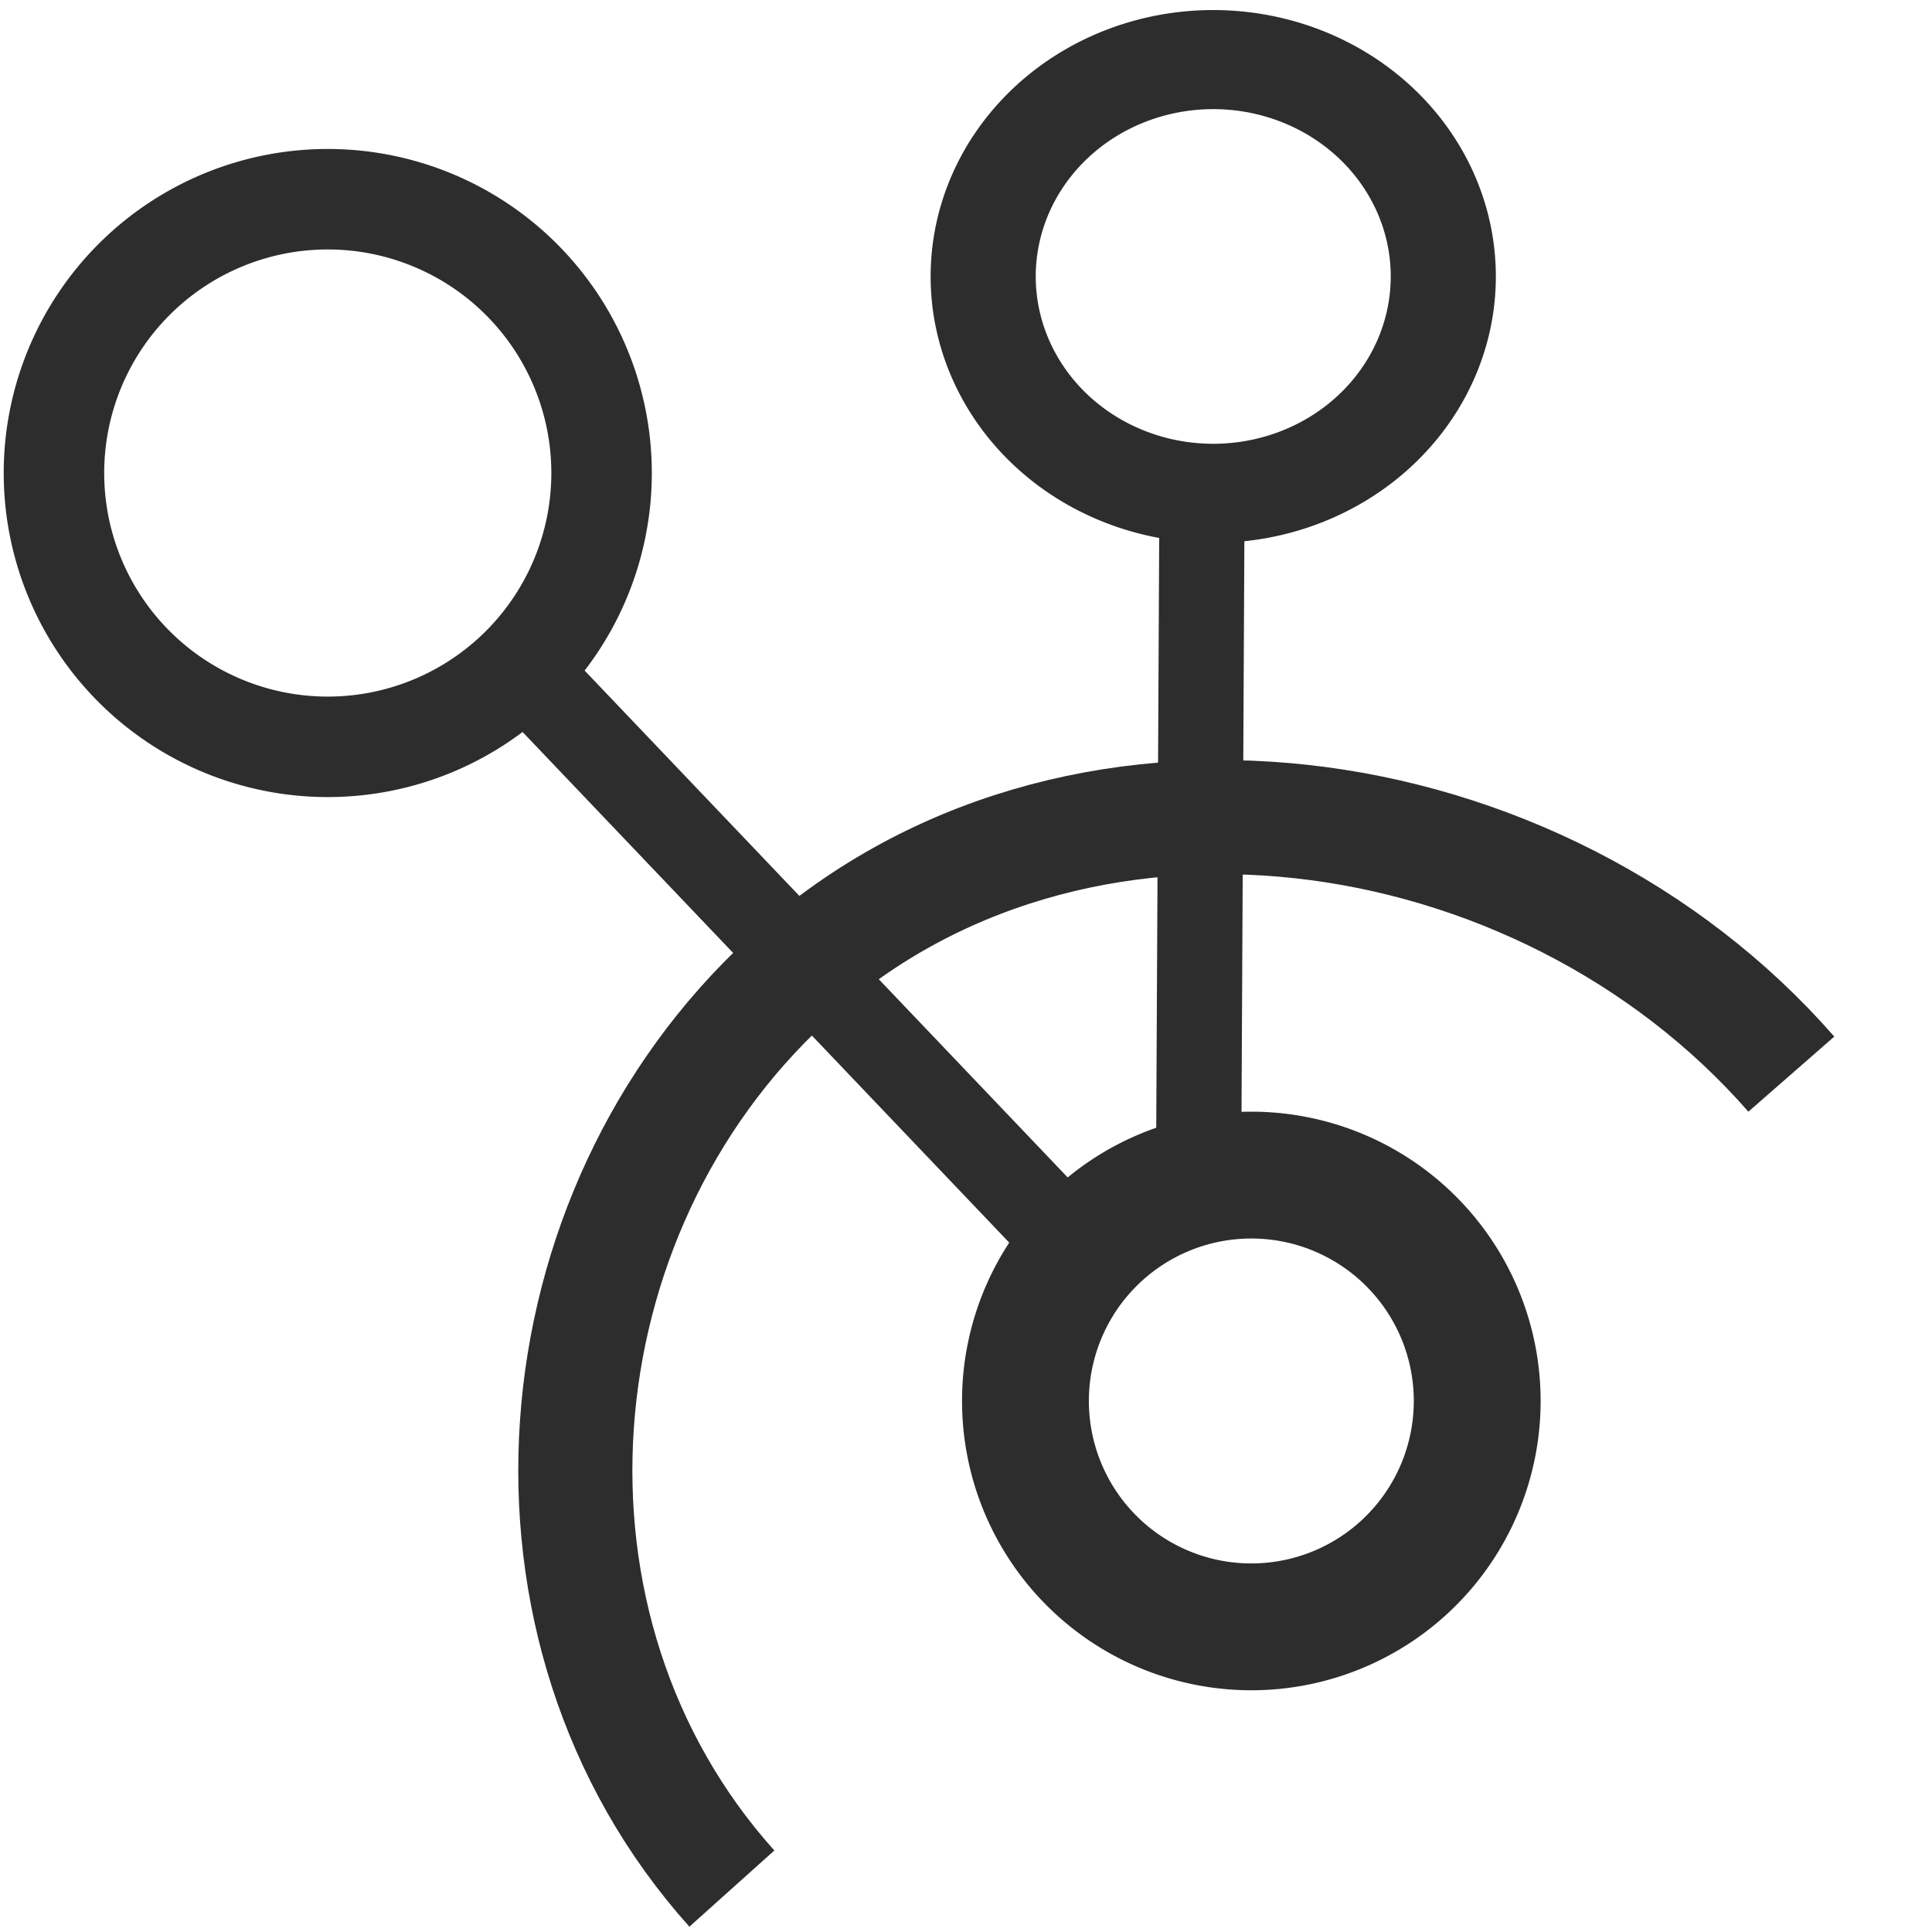 <?xml version="1.0" encoding="UTF-8" standalone="no"?>
<!-- Created with Inkscape (http://www.inkscape.org/) -->

<svg
   xmlns:dc="http://purl.org/dc/elements/1.1/"
   xmlns:cc="http://creativecommons.org/ns#"
   xmlns:rdf="http://www.w3.org/1999/02/22-rdf-syntax-ns#"
   xmlns:svg="http://www.w3.org/2000/svg"
   xmlns="http://www.w3.org/2000/svg"
   xmlns:sodipodi="http://sodipodi.sourceforge.net/DTD/sodipodi-0.dtd"
   xmlns:inkscape="http://www.inkscape.org/namespaces/inkscape"
   width="32"
   height="32"
   id="svg3765"
   version="1.1"
   inkscape:version="0.48.3.1 r9886"
   sodipodi:docname="interlinkLocalAndOutsideWorld2.svg"
   inkscape:export-filename="/home/k00ni/Documents/semicon/owl.png"
   inkscape:export-xdpi="90"
   inkscape:export-ydpi="90">
  <defs
     id="defs3767" />
  <sodipodi:namedview
     id="base"
     pagecolor="#ffffff"
     bordercolor="#666666"
     borderopacity="1.0"
     inkscape:pageopacity="0.0"
     inkscape:pageshadow="2"
     inkscape:zoom="14"
     inkscape:cx="6.1827317"
     inkscape:cy="10.654585"
     inkscape:current-layer="layer1-4"
     showgrid="true"
     inkscape:grid-bbox="true"
     inkscape:document-units="px"
     inkscape:window-width="1920"
     inkscape:window-height="1056"
     inkscape:window-x="0"
     inkscape:window-y="24"
     inkscape:window-maximized="1"
     showguides="true"
     inkscape:guide-bbox="true" />
  <g
     id="layer1"
     inkscape:label="Layer 1"
     inkscape:groupmode="layer"
     transform="translate(0,-16)">
    <g
       inkscape:label="Layer 1"
       id="layer1-4"
       transform="translate(0.202,-1.9622142e-8)">
      <path
         sodipodi:type="arc"
         style="fill:none;stroke:#2d2d2d;stroke-width:0.762;stroke-miterlimit:4;stroke-opacity:1;stroke-dasharray:none"
         id="path5228"
         sodipodi:cx="9.7857141"
         sodipodi:cy="9.2857141"
         sodipodi:rx="1.3571428"
         sodipodi:ry="1.3571428"
         d="m 11.143,9.286 a 1.357,1.357 0 1 1 -2.714,0 1.357,1.357 0 1 1 2.714,0 z"
         transform="matrix(2.757,0,0,2.757,-6.456,13.603)" />
      <path
         style="fill:none;stroke:#2d2d2d;stroke-width:1.89px;stroke-linecap:butt;stroke-linejoin:miter;stroke-opacity:1"
         d="M 11.92,47.281 C 8.047,42.963 8.645,36.102 12.833,32.239 c 4.698,-4.333 12.481,-3.201 16.635,1.552"
         id="path5236"
         inkscape:connector-curvature="0"
         sodipodi:nodetypes="csc" />
      <path
         sodipodi:type="arc"
         style="fill:none;stroke:#2d2d2d;stroke-width:0.62;stroke-miterlimit:4;stroke-opacity:1;stroke-dasharray:none"
         id="path5228-2-0"
         sodipodi:cx="9.7857141"
         sodipodi:cy="9.2857141"
         sodipodi:rx="1.3571428"
         sodipodi:ry="1.3571428"
         d="m 11.143,9.286 a 1.357,1.357 0 1 1 -2.714,0 1.357,1.357 0 1 1 2.714,0 z"
         transform="matrix(2.808,0,0,2.647,-7.586,-4.001)" />
      <path
         sodipodi:type="arc"
         style="fill:none;stroke:#2d2d2d;stroke-width:0.498;stroke-miterlimit:4;stroke-opacity:1;stroke-dasharray:none"
         id="path5228-2-3"
         sodipodi:cx="9.7857141"
         sodipodi:cy="9.2857141"
         sodipodi:rx="1.3571428"
         sodipodi:ry="1.3571428"
         d="m 11.143,9.286 a 1.357,1.357 0 1 1 -2.714,0 1.357,1.357 0 1 1 2.714,0 z"
         transform="matrix(3.342,0,0,3.342,-27.478,-7.199)" />
      <rect
         style="fill:none;stroke:#2d2d2d;stroke-width:1.338;stroke-linecap:round;stroke-linejoin:round;stroke-miterlimit:4;stroke-opacity:1;stroke-dasharray:none"
         id="rect5300"
         width="0.073"
         height="11.342"
         x="19.791"
         y="24.391"
         transform="matrix(1,0.005,-0.005,1,0,0)" />
      <rect
         style="fill:none;stroke:#2d2d2d;stroke-width:1.379;stroke-linecap:round;stroke-linejoin:round;stroke-miterlimit:4;stroke-opacity:1;stroke-dasharray:none"
         id="rect5300-4"
         width="0.067"
         height="13.236"
         x="-12.595"
         y="25.542"
         transform="matrix(0.738,-0.675,0.69,0.724,0,0)" />
    </g>
  </g>
</svg>
